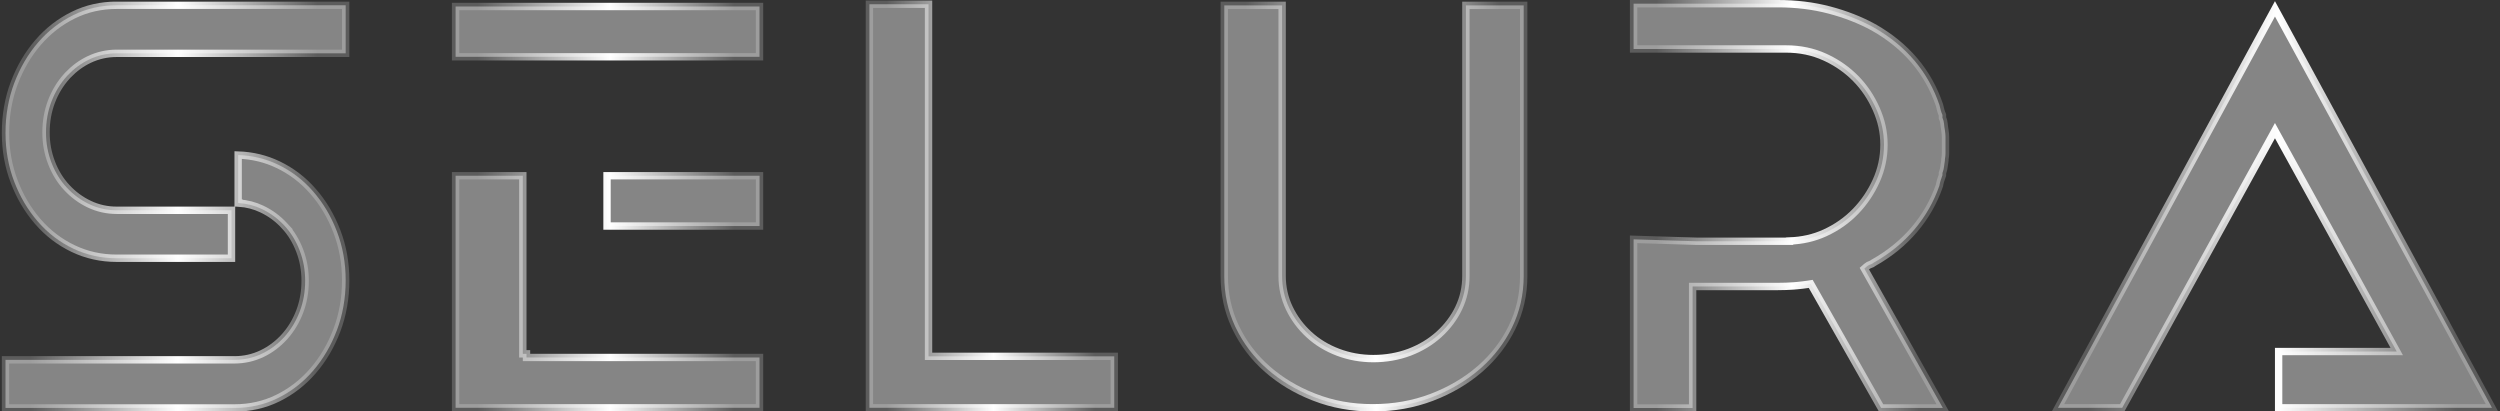 <svg width="1203" height="198" viewBox="0 0 1203 198" fill="none" xmlns="http://www.w3.org/2000/svg">
<rect x="0" y="0" width="1203" height="198" fill="#333333" stroke="none"/>
<g clip-path="url(#clip0_4483_11108)">
<path d="M114.599 74.603C121.442 74.829 127.821 76.367 133.771 79.211C140.26 82.312 145.888 86.604 150.665 92.097L150.67 92.103C155.479 97.582 159.298 104.009 162.115 111.354C164.919 118.663 166.34 126.514 166.34 134.944C166.34 143.382 164.917 151.53 162.113 158.911C159.295 166.331 155.474 172.835 150.66 178.415C145.855 183.985 140.222 188.351 133.753 191.551C127.299 194.73 120.34 196.303 112.826 196.303H2.647V173.154H112.826C117.503 173.154 121.908 172.159 126.045 170.195C130.167 168.238 133.755 165.503 136.883 162.065L136.893 162.055C140 158.585 142.456 154.572 144.21 149.956C145.97 145.349 146.843 140.398 146.843 135.143C146.843 129.875 145.966 125.17 144.209 120.571C142.458 115.988 140.025 111.991 136.874 108.604H136.875C133.765 105.235 130.152 102.556 126.045 100.606C122.556 98.94 118.841 97.976 114.944 97.72V97.647H114.599V74.603ZM56.16 2.538H166.34V25.661H56.16C51.483 25.661 47.079 26.656 42.941 28.62C39.077 30.455 35.682 32.974 32.695 36.114L32.103 36.75L32.094 36.761C28.987 40.23 26.531 44.241 24.777 48.856C23.017 53.465 22.145 58.418 22.145 63.698C22.145 68.991 23.021 73.672 24.777 78.269C26.529 82.855 28.964 86.855 32.117 90.242V90.241C35.226 93.608 38.836 96.285 42.941 98.233C47.057 100.199 51.487 101.192 56.16 101.192H111.399V124.267H56.16C48.642 124.267 41.676 122.717 35.215 119.629C28.726 116.528 23.099 112.237 18.322 106.744L18.319 106.74L17.871 106.222C13.269 100.832 9.601 94.599 6.872 87.486C4.068 80.177 2.647 72.326 2.647 63.895C2.647 55.458 4.07 47.31 6.874 39.93C9.693 32.51 13.512 26.006 18.326 20.426C23.132 14.855 28.766 10.488 35.236 7.288L35.235 7.287C41.689 4.108 48.647 2.538 56.16 2.538Z" fill="white" fill-opacity="0.4" stroke="url(#paint0_linear_4483_11108)" stroke-width="3.545"/>
</g>
<g clip-path="url(#clip1_4483_11108)">
<path d="M251.575 84.562V170.27H253.348V172.018H365.476V196.227H219.226V84.562H251.575ZM365.501 84.562V108.771H292.101V84.562H365.501ZM365.476 3.128V27.337H219.226V3.128H365.476Z" fill="white" fill-opacity="0.4" stroke="url(#paint1_linear_4483_11108)" stroke-width="3.545"/>
</g>
<g clip-path="url(#clip2_4483_11108)">
<path d="M446.811 2.042V171.475H536.189V196.226H418.358V2.042H446.811Z" fill="white" fill-opacity="0.4" stroke="url(#paint2_linear_4483_11108)" stroke-width="3.545"/>
</g>
<g clip-path="url(#clip3_4483_11108)">
<path d="M616.959 2.585V132.82C616.959 138.282 618.1 143.43 620.414 148.265C622.709 153.06 625.83 157.263 629.791 160.915C633.745 164.584 638.433 167.436 643.807 169.483C649.197 171.537 654.888 172.56 660.867 172.56C666.834 172.56 672.848 171.541 678.249 169.483C683.621 167.437 688.353 164.587 692.4 160.927C696.436 157.277 699.637 153.047 701.937 148.268L701.938 148.265C704.252 143.43 705.393 138.282 705.393 132.82V2.585H733.203V132.82C733.203 141.712 731.312 149.981 727.562 157.623C723.915 165.058 718.917 171.571 712.624 177.125L712.011 177.66C705.394 183.362 697.706 187.873 688.929 191.21C680.162 194.533 670.731 196.226 660.571 196.226C650.414 196.226 641.308 194.559 632.669 191.214L632.663 191.212L631.851 190.896C623.491 187.594 616.173 183.167 609.882 177.668C603.374 171.977 598.293 165.311 594.625 157.639L594.623 157.635L594.283 156.917C590.833 149.477 589.124 141.445 589.124 132.82V2.585H616.959Z" fill="white" fill-opacity="0.4" stroke="url(#paint3_linear_4483_11108)" stroke-width="3.545"/>
</g>
<g clip-path="url(#clip4_4483_11108)">
<path d="M855.46 1.772C864.303 1.772 872.562 2.793 880.271 4.822C888.006 6.859 895.091 9.616 901.532 13.136V13.137C917.289 22.075 927.855 34.568 933.289 50.618C933.483 51.485 933.679 52.294 933.879 53.018C934.076 53.732 934.355 54.507 934.704 55.327V56.697L934.856 57.041C935.163 57.732 935.368 58.527 935.451 59.442C935.554 60.57 935.706 61.67 935.908 62.788C936.097 64.087 936.184 65.051 936.184 66.017V73.565C936.184 74.54 936.095 75.495 935.916 76.481L935.888 76.638V77.188C935.697 78.255 935.551 79.283 935.452 80.272C935.37 81.09 935.163 81.982 934.811 82.951L934.704 83.244V84.309C933.982 86.16 933.495 87.83 933.249 89.328C930.534 97.158 926.515 104.174 921.21 110.436C915.88 116.726 909.313 122.072 901.513 126.468L901.326 126.572L901.17 126.719C901.036 126.844 900.813 126.985 900.337 127.138C899.527 127.38 898.814 127.769 898.2 128.311L897.124 129.26L897.828 130.51L934.898 196.302H905.191L871.927 137.671L871.323 136.607L870.114 136.794C868.363 137.065 866.605 137.269 864.835 137.437L863.079 137.592C860.729 137.761 858.181 137.858 855.436 137.858H814.487V196.326H786.085V115.16L816.255 116.092H861.131V115.963C867.268 115.755 872.952 114.46 878.181 112.058C883.849 109.453 888.77 105.996 892.927 101.686C897.068 97.391 900.364 92.483 902.838 86.999C905.335 81.465 906.572 75.666 906.572 69.643C906.572 63.607 905.329 58.059 902.843 52.445C900.368 46.858 897.068 41.939 892.912 37.732C889.021 33.793 884.479 30.533 879.236 27.996L878.179 27.499C872.45 24.867 866.151 23.564 859.358 23.564H786.085V1.772H855.46Z" fill="white" fill-opacity="0.4" stroke="url(#paint4_linear_4483_11108)" stroke-width="3.545"/>
</g>
<g clip-path="url(#clip5_4483_11108)">
<path d="M1199.14 196.228H1096.48V169.157H1153.31L1151.87 166.529L1096.26 65.679L1094.71 62.863L1093.16 65.68L1021.21 196.228H990.302L1094.71 4.251L1199.14 196.228Z" fill="white" fill-opacity="0.4" stroke="url(#paint5_linear_4483_11108)" stroke-width="3.545"/>
</g>
<defs>
<linearGradient id="paint0_linear_4483_11108" x1="152.737" y1="7.575" x2="14.632" y2="7.575" gradientUnits="userSpaceOnUse">
<stop stop-color="white" stop-opacity="0.2"/>
<stop offset="0.486" stop-color="white"/>
<stop offset="1" stop-color="white" stop-opacity="0.2"/>
</linearGradient>
<linearGradient id="paint1_linear_4483_11108" x1="353.499" y1="8.142" x2="229.777" y2="8.142" gradientUnits="userSpaceOnUse">
<stop stop-color="white" stop-opacity="0.2"/>
<stop offset="0.486" stop-color="white"/>
<stop offset="1" stop-color="white" stop-opacity="0.2"/>
</linearGradient>
<linearGradient id="paint2_linear_4483_11108" x1="526.803" y1="7.093" x2="426.57" y2="7.093" gradientUnits="userSpaceOnUse">
<stop stop-color="white" stop-opacity="0.2"/>
<stop offset="0.486" stop-color="white"/>
<stop offset="1" stop-color="white" stop-opacity="0.2"/>
</linearGradient>
<linearGradient id="paint3_linear_4483_11108" x1="721.404" y1="7.618" x2="599.495" y2="7.618" gradientUnits="userSpaceOnUse">
<stop stop-color="white" stop-opacity="0.2"/>
<stop offset="0.486" stop-color="white"/>
<stop offset="1" stop-color="white" stop-opacity="0.2"/>
</linearGradient>
<linearGradient id="paint4_linear_4483_11108" x1="923.831" y1="6.837" x2="796.951" y2="6.837" gradientUnits="userSpaceOnUse">
<stop stop-color="white" stop-opacity="0.2"/>
<stop offset="0.486" stop-color="white"/>
<stop offset="1" stop-color="white" stop-opacity="0.2"/>
</linearGradient>
<linearGradient id="paint5_linear_4483_11108" x1="1182.37" y1="7.358" x2="1004.99" y2="7.358" gradientUnits="userSpaceOnUse">
<stop stop-color="white" stop-opacity="0.2"/>
<stop offset="0.486" stop-color="white"/>
<stop offset="1" stop-color="white" stop-opacity="0.2"/>
</linearGradient>
<clipPath id="clip0_4483_11108">
<rect width="167.237" height="197.186" fill="white" transform="translate(0.875 0.812)"/>
</clipPath>
<clipPath id="clip1_4483_11108">
<rect width="149.795" height="196.643" fill="white" transform="translate(217.453 1.355)"/>
</clipPath>
<clipPath id="clip2_4483_11108">
<rect width="121.376" height="197.729" fill="white" transform="translate(416.586 0.27)"/>
</clipPath>
<clipPath id="clip3_4483_11108">
<rect width="147.674" height="197.186" fill="white" transform="translate(587.305 0.812)"/>
</clipPath>
<clipPath id="clip4_4483_11108">
<rect width="153.668" height="198" fill="white" transform="translate(784.312)"/>
</clipPath>
<clipPath id="clip5_4483_11108">
<rect width="214.8" height="197.457" fill="white" transform="translate(987.32 0.543)"/>
</clipPath>
</defs>
</svg>
